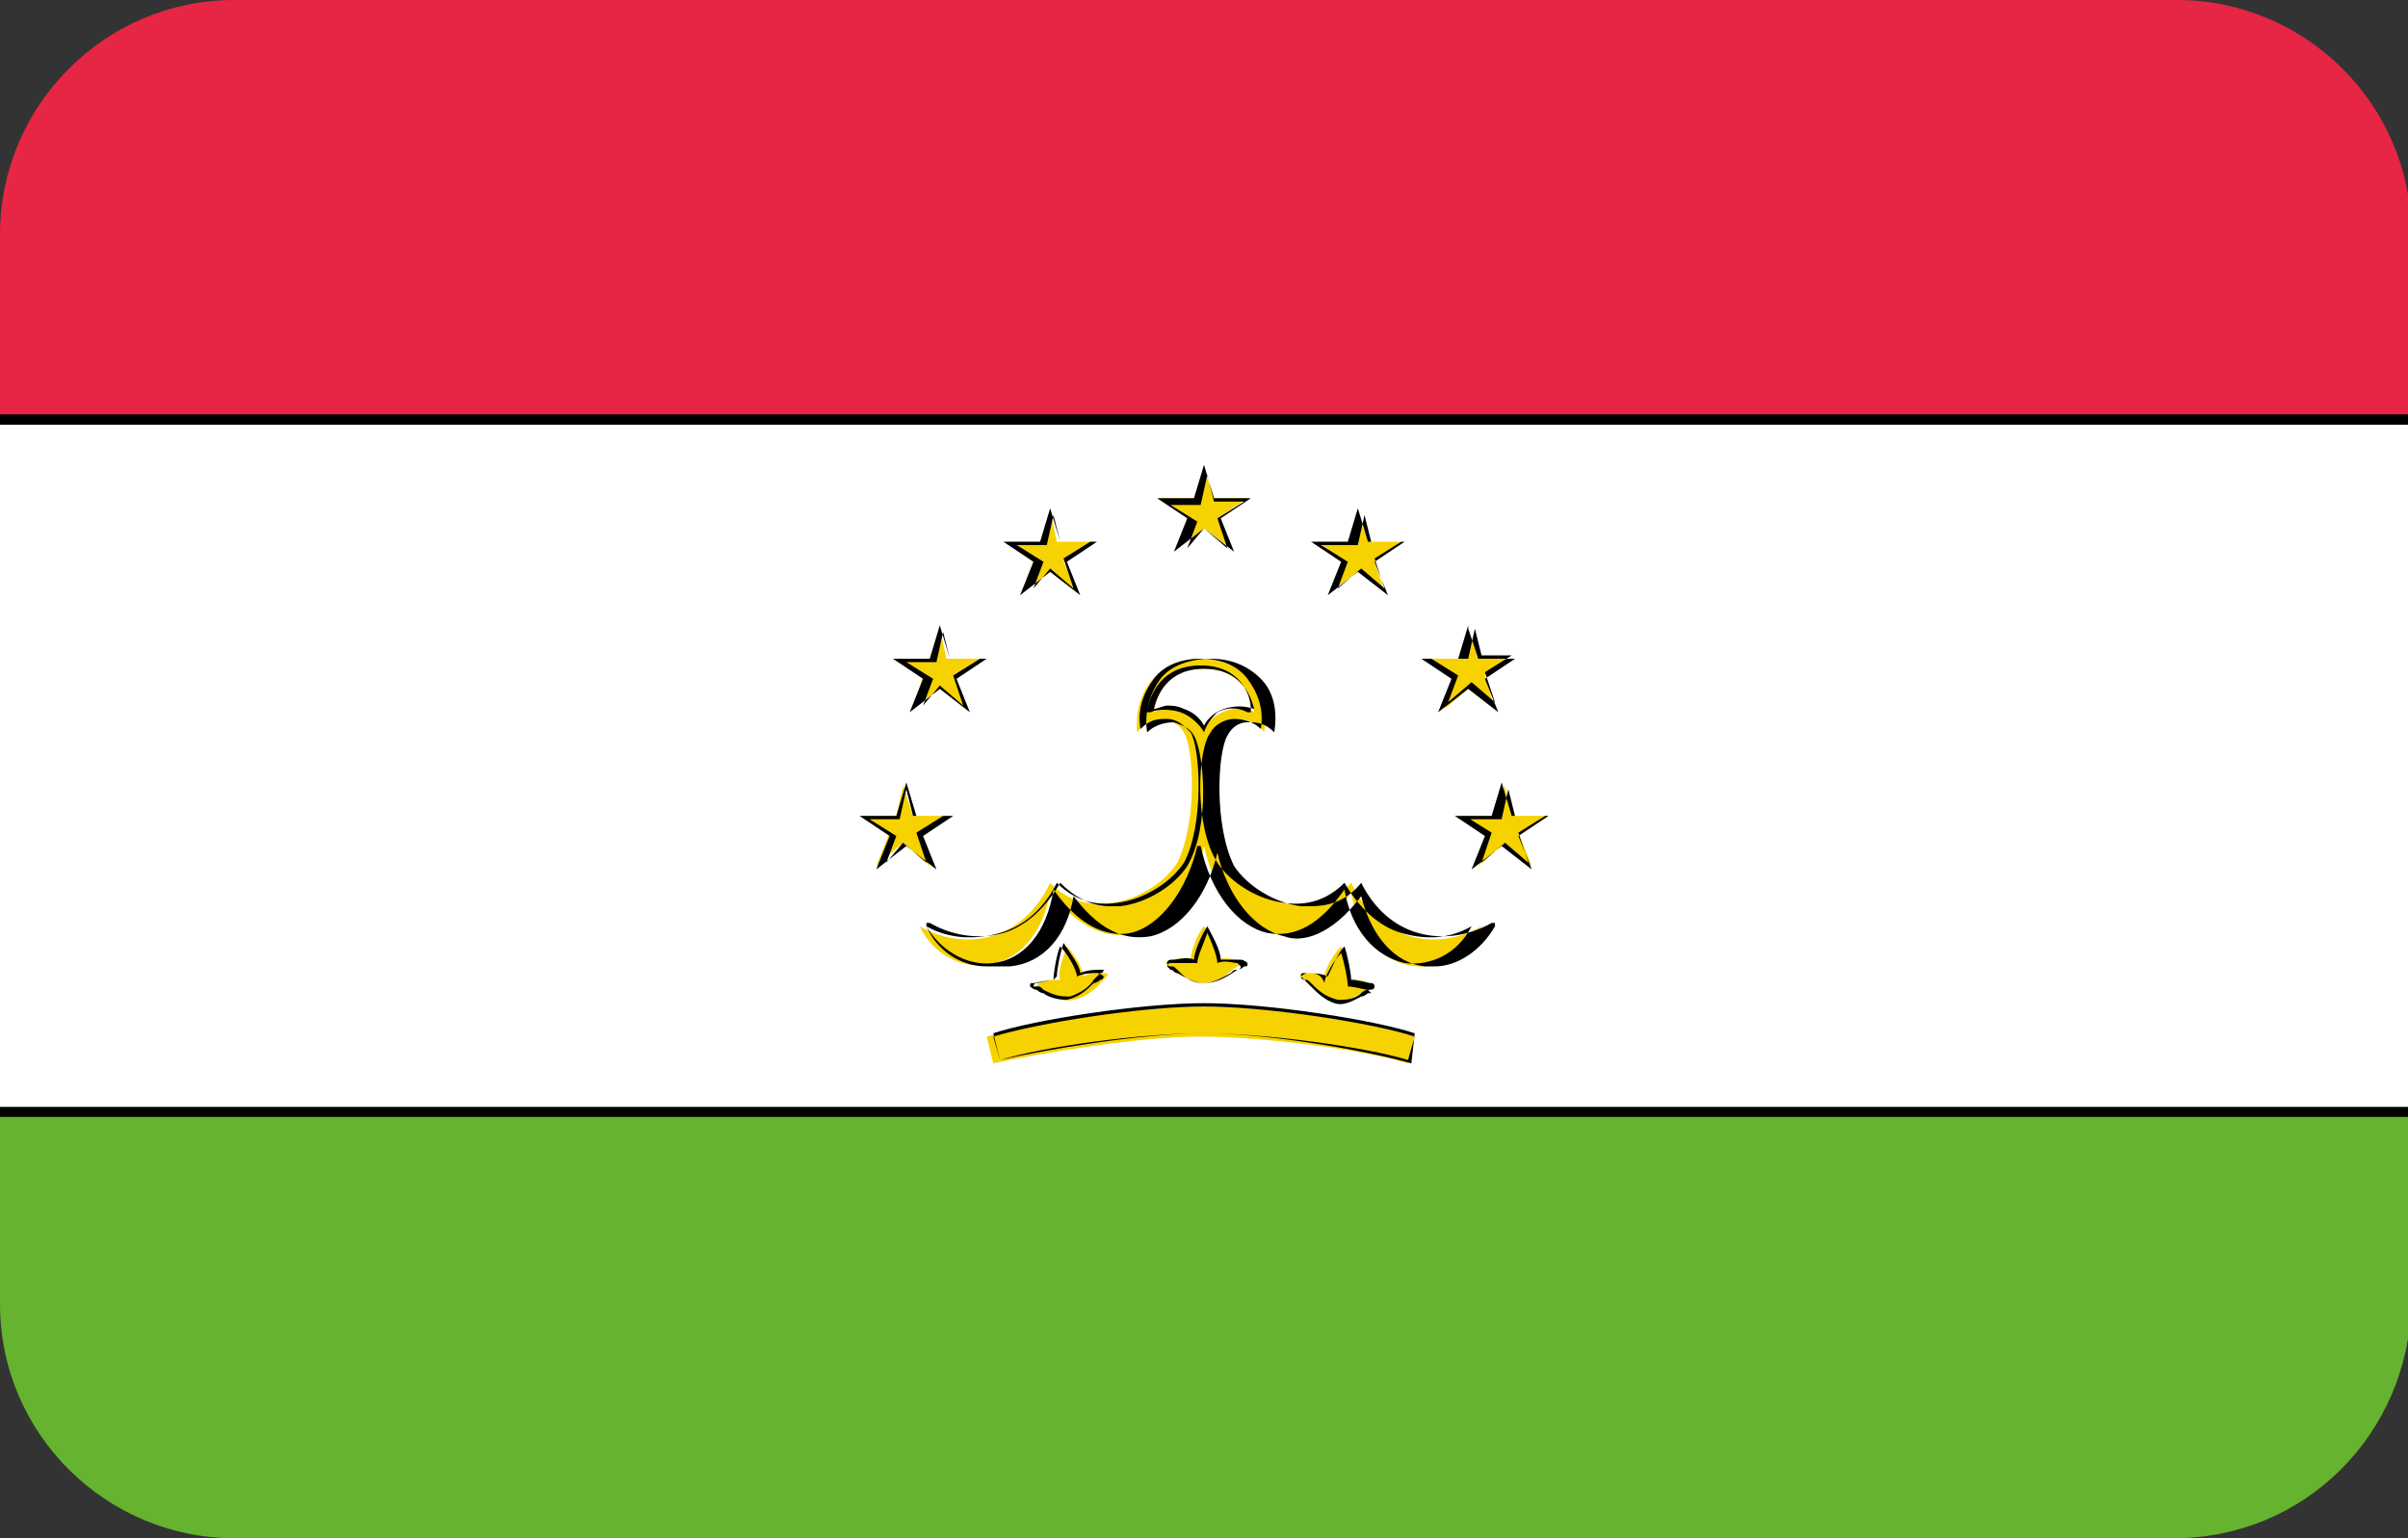 <?xml version="1.0" encoding="utf-8"?>
<!-- Generator: Adobe Illustrator 19.0.0, SVG Export Plug-In . SVG Version: 6.00 Build 0)  -->
<svg version="1.1" id="Layer_1" xmlns="http://www.w3.org/2000/svg" xmlns:xlink="http://www.w3.org/1999/xlink" x="0px" y="0px"
	 viewBox="-269 374 72 46" style="enable-background:new -269 374 72 46;" xml:space="preserve">
<rect x="-269" y="374" width="72" height="46" fill="#333333" stroke="none"/>
<style type="text/css">
	.st0{clip-path:url(#SVGID_2_);}
	.st1{fill:#E62644;}
	.st2{fill:#65B32E;}
	.st3{fill:#FFFFFF;}
	.st4{fill:#F6D200;}
</style>
<g>
	<defs>
		<path id="SVGID_1_" d="M-204,420H-262c-3.8,0-7-3.1-7-7V381c0-3.8,3.1-7,7-7h58.1c3.8,0,7,3.1,7,7V413
			C-197,416.9-200.1,420-204,420z"/>
	</defs>
	<clipPath id="SVGID_2_">
		<use xlink:href="#SVGID_1_"  style="overflow:visible;"/>
	</clipPath>
	<g class="st0">
		<g>
			<polygon class="st1" points="-184.8,386.5 -281.3,386.5 -281.3,372.7 -184.8,372.7 			"/>
		</g>
		<g>
			<path d="M-184.6,386.6h-96.8v-14h96.8V386.6z M-281.1,386.4h96.3v-13.5h-96.3V386.4z"/>
		</g>
		<g>
			<polygon class="st2" points="-184.8,421 -281.3,421 -281.3,407.2 -184.8,407.2 			"/>
		</g>
		<g>
			<path d="M-184.6,421.1h-96.8v-14h96.8V421.1z M-281.1,420.9h96.3v-13.5h-96.3V420.9z"/>
		</g>
		<g>
			<polygon class="st3" points="-281.3,407.2 -184.8,407.2 -184.8,386.5 -281.3,386.5 			"/>
		</g>
		<g>
			<path d="M-184.6,407.3h-96.8v-20.9h96.8V407.3z M-281.1,407.1h96.3v-20.4h-96.3V407.1z"/>
		</g>
		<g>
			<polygon class="st4" points="-233,388 -233.3,388.9 -234.3,388.9 -233.4,389.5 -233.8,390.4 -233,389.8 -232.2,390.4 
				-232.6,389.5 -231.7,388.9 -232.7,388.9 			"/>
		</g>
		<g>
			<path d="M-233.9,390.5l0.4-1l-0.9-0.6h1.1l0.3-1l0.3,1h1.1l-0.9,0.6l0.4,1l-0.9-0.7L-233.9,390.5z M-233,389.8l0.7,0.6l-0.3-0.9
				l0,0l0.8-0.5h-0.9l0,0l-0.2-0.8l-0.2,0.9h-0.9l0.8,0.5l0,0l-0.3,0.8L-233,389.8z"/>
		</g>
		<g>
			<polygon class="st4" points="-237.6,389.3 -237.9,390.2 -238.9,390.2 -238.1,390.8 -238.4,391.7 -237.6,391.1 -236.8,391.7 
				-237.2,390.8 -236.3,390.2 -237.4,390.2 			"/>
		</g>
		<g>
			<path d="M-238.5,391.8l0.4-1l-0.9-0.6h1.1l0.3-1l0.3,1h1.1l-0.9,0.6l0.4,1l-0.9-0.7L-238.5,391.8z M-237.6,391l0.7,0.6l-0.3-0.9
				l0,0l0.8-0.5h-0.9l0,0l-0.2-0.8l-0.2,0.9h-0.9l0.8,0.5l0,0l-0.3,0.8L-237.6,391z"/>
		</g>
		<g>
			<polygon class="st4" points="-240.9,392.8 -241.2,393.7 -242.2,393.7 -241.4,394.2 -241.7,395.2 -240.9,394.6 -240.1,395.2 
				-240.5,394.2 -239.7,393.7 -240.7,393.7 			"/>
		</g>
		<g>
			<path d="M-241.8,395.3l0.4-1l-0.9-0.6h1.1l0.3-1l0.3,1h1.1l-0.9,0.6l0.4,1l-0.9-0.7L-241.8,395.3z M-240.9,394.5l0.7,0.6
				l-0.3-0.9l0,0l0.8-0.5h-0.9l0,0l-0.2-0.8l-0.2,0.9h-0.9l0.8,0.5l0,0l-0.3,0.8L-240.9,394.5z"/>
		</g>
		<g>
			<polygon class="st4" points="-242,397.5 -242.2,398.4 -243.2,398.4 -242.4,398.9 -242.8,399.9 -242,399.2 -241.2,399.9 
				-241.5,398.9 -240.7,398.4 -241.7,398.4 			"/>
		</g>
		<g>
			<path d="M-242.8,400l0.4-1l-0.9-0.6h1.1l0.3-1l0.3,1h1.1l-0.9,0.6l0.4,1l-0.9-0.7L-242.8,400z M-242,399.2l0.7,0.6l-0.3-0.9l0,0
				l0.8-0.5h-0.9l0,0l-0.2-0.8l-0.2,0.9h-0.9l0.8,0.5l0,0l-0.3,0.8L-242,399.2z"/>
		</g>
		<g>
			<path class="st4" d="M-233,403.4c0.5,0,0.8-0.4,1-0.5c0.2-0.1,0.2-0.1,0-0.2c-0.1,0-0.4-0.1-0.6,0c0-0.2-0.2-0.8-0.4-1
				c-0.2,0.2-0.4,0.8-0.4,1c-0.2-0.1-0.5,0-0.6,0c-0.2,0.1-0.2,0.1,0,0.2C-233.8,403-233.5,403.4-233,403.4L-233,403.4z"/>
		</g>
		<g>
			<path d="M-233,403.4c-0.4,0-0.6-0.2-0.8-0.4c-0.1-0.1-0.1-0.1-0.2-0.1c-0.1,0-0.1-0.1-0.1-0.1c0-0.1,0.1-0.1,0.2-0.1
				c0.1,0,0.4-0.1,0.6,0c0-0.2,0.2-0.7,0.4-1l0,0l0,0c0.1,0.2,0.4,0.7,0.4,1c0.2,0,0.5,0,0.6,0c0.1,0,0.2,0.1,0.2,0.1
				c0,0.1,0,0.1-0.1,0.1c0,0-0.1,0.1-0.2,0.1C-232.3,403.2-232.6,403.4-233,403.4z M-233.7,402.8c-0.1,0-0.3,0-0.3,0
				c-0.1,0-0.1,0.1-0.1,0.1c0,0,0,0,0.1,0.1c0.1,0,0.1,0.1,0.2,0.1c0.2,0.1,0.5,0.3,0.8,0.3c0.3,0,0.6-0.2,0.8-0.3
				c0.1-0.1,0.1-0.1,0.2-0.1c0.1,0,0.1-0.1,0.1-0.1c0,0,0,0-0.1-0.1c-0.1,0-0.4-0.1-0.6,0l0,0l0,0c0-0.2-0.2-0.7-0.3-0.9
				c-0.1,0.3-0.3,0.7-0.3,0.9l0,0l0,0C-233.4,402.8-233.6,402.8-233.7,402.8z"/>
		</g>
		<g>
			<path class="st4" d="M-236.9,403.9c0.5-0.1,0.8-0.5,0.9-0.6c0.1-0.1,0.2-0.2,0-0.2c-0.1,0-0.5,0-0.6,0.1c0-0.2-0.3-0.7-0.5-0.9
				c-0.1,0.3-0.3,0.8-0.2,1c-0.2,0-0.5,0-0.6,0.1c-0.2,0.1-0.1,0.2,0,0.2C-237.8,403.6-237.4,404-236.9,403.9L-236.9,403.9z"/>
		</g>
		<g>
			<path d="M-237.1,403.9c-0.3,0-0.6-0.1-0.7-0.2c-0.1,0-0.2-0.1-0.2-0.1c-0.1,0-0.2-0.1-0.2-0.1c0-0.1,0-0.1,0.1-0.1
				c0.1,0,0.4-0.1,0.6-0.1c0-0.2,0.1-0.8,0.2-1l0,0l0,0c0.2,0.2,0.5,0.7,0.5,0.9c0.2-0.1,0.5-0.1,0.6-0.1c0.1,0,0.2,0.1,0.2,0.1
				s0,0.1-0.1,0.1c0,0-0.1,0.1-0.2,0.1c-0.2,0.2-0.4,0.4-0.8,0.5C-237,403.9-237,403.9-237.1,403.9z M-237.5,403.3
				c-0.2,0-0.4,0.1-0.5,0.1c-0.1,0-0.1,0.1-0.1,0.1s0,0,0.1,0c0.1,0,0.1,0,0.2,0.1c0.2,0.1,0.4,0.2,0.7,0.2c0,0,0.1,0,0.1,0l0,0
				c0.3-0.1,0.6-0.3,0.7-0.5c0.1-0.1,0.1-0.1,0.2-0.2c0.1,0,0.1-0.1,0.1-0.1c0,0,0,0-0.1,0c-0.1,0-0.4,0-0.6,0.1l0,0l0,0
				c0-0.2-0.3-0.6-0.5-0.9c-0.1,0.3-0.2,0.8-0.2,1l0,0L-237.5,403.3C-237.4,403.3-237.4,403.3-237.5,403.3z"/>
		</g>
		<g>
			<path class="st4" d="M-233,399.3c0.5,2.3,2.6,3.9,4.4,1.4c0.5,2.8,3.1,2.7,3.9,1c-1.4,0.8-3.1,0.4-3.9-1.3
				c-1.1,1.2-3.1,0.6-3.8-0.6c-0.7-1.1-0.5-3.4-0.2-3.9c0.3-0.5,1.1-0.5,1.4,0c0.2-1.3-0.7-2.2-1.9-2.2c-1.2,0-2,0.9-1.9,2.2
				c0.4-0.5,1.1-0.5,1.4,0c0.3,0.5,0.4,2.7-0.2,3.9c-0.7,1.1-2.7,1.8-3.8,0.6c-0.8,1.7-2.5,2.1-3.9,1.3c0.8,1.7,3.4,1.7,3.9-1
				C-235.6,403.2-233.5,401.6-233,399.3L-233,399.3z"/>
		</g>
		<g>
			<path d="M-239.5,402.9c-0.8,0-1.5-0.5-1.8-1.2l0-0.1l0.1,0c0.7,0.4,1.5,0.5,2.2,0.3c0.7-0.2,1.3-0.8,1.7-1.5l0,0l0,0
				c0.4,0.4,0.9,0.7,1.5,0.7c0.1,0,0.2,0,0.3,0c0.8-0.1,1.6-0.6,2-1.2c0.7-1.2,0.5-3.4,0.2-3.9c-0.1-0.2-0.3-0.3-0.6-0.4
				c-0.3,0-0.6,0.1-0.8,0.3l0,0.1l0-0.1c-0.1-0.6,0.1-1.2,0.4-1.6c0.3-0.4,0.9-0.6,1.5-0.6c0.6,0,1.1,0.2,1.5,0.6
				c0.4,0.4,0.5,1,0.4,1.6l0,0.1l0-0.1c-0.2-0.2-0.4-0.3-0.7-0.3c0,0,0,0-0.1,0c-0.3,0-0.5,0.2-0.6,0.4c-0.3,0.5-0.4,2.7,0.2,3.9
				c0.4,0.6,1.2,1.1,2,1.2c0.1,0,0.2,0,0.3,0c0.6,0,1.1-0.2,1.5-0.7l0,0l0,0c0.4,0.8,1,1.3,1.7,1.5c0.7,0.2,1.5,0.1,2.2-0.3l0.1,0
				l0,0.1c-0.4,0.7-1.1,1.2-1.8,1.2c-0.1,0-0.2,0-0.3,0c-0.9-0.1-1.6-0.9-1.9-2.1c-0.9,1.2-1.8,1.4-2.3,1.2c-0.9-0.2-1.7-1.2-2-2.5
				c-0.3,1.3-1.1,2.3-2,2.5c-0.6,0.1-1.4,0-2.3-1.2c-0.2,1.2-0.9,2-1.9,2.1C-239.4,402.9-239.4,402.9-239.5,402.9z M-241.3,401.7
				c0.4,0.7,1.2,1.2,2,1.1c0.9-0.1,1.6-0.9,1.8-2.2l0-0.1l0,0.1c0.9,1.3,1.8,1.4,2.3,1.3c0.9-0.2,1.7-1.3,2-2.6h0.1
				c0.3,1.4,1.1,2.4,2,2.6c0.6,0.1,1.4,0,2.3-1.3l0-0.1l0,0.1c0.2,1.2,0.9,2,1.8,2.2c0.8,0.1,1.6-0.3,2-1.1
				c-0.7,0.4-1.4,0.4-2.1,0.2c-0.7-0.2-1.3-0.8-1.7-1.5c-0.5,0.5-1.1,0.7-1.8,0.6c-0.8-0.1-1.6-0.6-2-1.2c-0.7-1.1-0.6-3.4-0.2-3.9
				c0.1-0.2,0.4-0.4,0.7-0.4c0.3,0,0.6,0.1,0.8,0.3c0.1-0.6-0.1-1.1-0.4-1.5c-0.3-0.4-0.8-0.6-1.4-0.6s-1.1,0.2-1.4,0.6
				c-0.3,0.4-0.5,0.9-0.4,1.5c0.2-0.2,0.4-0.3,0.7-0.3c0,0,0,0,0.1,0c0.3,0,0.5,0.2,0.7,0.4c0.3,0.5,0.4,2.8-0.2,3.9
				c-0.4,0.6-1.2,1.1-2,1.2c-0.7,0.1-1.3-0.1-1.8-0.6c-0.4,0.8-1,1.3-1.7,1.5C-239.8,402.1-240.6,402.1-241.3,401.7z"/>
		</g>
		<g>
			<path class="st4" d="M-233,404.1c2,0,5.1,0.5,6.3,0.9l-0.2,0.8c-1.3-0.4-4.3-0.8-6.2-0.8c-1.9,0-4.8,0.5-6.2,0.8l-0.2-0.8
				C-238.1,404.6-235,404.1-233,404.1L-233,404.1z"/>
		</g>
		<g>
			<path d="M-226.8,405.8L-226.8,405.8c-1.4-0.4-4.3-0.9-6.2-0.9c-1.9,0-4.8,0.5-6.1,0.8l0,0l-0.2-0.8l0,0c1.2-0.4,4.4-0.9,6.3-0.9
				c1.9,0,5.1,0.5,6.3,0.9l0,0l0,0L-226.8,405.8z M-233,404.9c1.8,0,4.8,0.4,6.1,0.8l0.2-0.7c-1.2-0.4-4.4-0.9-6.3-0.9
				c-1.9,0-5,0.5-6.3,0.9l0.2,0.7C-237.8,405.3-234.9,404.9-233,404.9z"/>
		</g>
		<g>
			<polygon class="st4" points="-228.4,389.3 -228.1,390.2 -227.1,390.2 -227.9,390.8 -227.6,391.7 -228.4,391.1 -229.2,391.7 
				-228.8,390.8 -229.6,390.2 -228.6,390.2 			"/>
		</g>
		<g>
			<path d="M-227.5,391.8l-0.9-0.7l-0.9,0.7l0.4-1l-0.9-0.6h1.1l0.3-1l0.3,1h1.1l-0.9,0.6L-227.5,391.8z M-229.5,390.3l0.8,0.5l0,0
				l-0.3,0.8l0.7-0.6l0.7,0.6l-0.3-0.9l0,0l0.8-0.5h-0.9l0,0l-0.2-0.8l-0.2,0.9H-229.5z"/>
		</g>
		<g>
			<polygon class="st4" points="-225.1,392.8 -224.8,393.7 -223.8,393.7 -224.6,394.2 -224.3,395.2 -225.1,394.6 -225.8,395.2 
				-225.5,394.2 -226.3,393.7 -225.3,393.7 			"/>
		</g>
		<g>
			<path d="M-224.2,395.3l-0.9-0.7l-0.9,0.7l0.4-1l-0.9-0.6h1.1l0.3-1l0,0.1l0.3,0.9h1.1l-0.9,0.6L-224.2,395.3z M-226.2,393.7
				l0.8,0.5l0,0l-0.3,0.8l0.7-0.6l0.7,0.6l-0.3-0.9l0,0l0.8-0.5h-0.9l0,0l-0.2-0.8l-0.2,0.9H-226.2z"/>
		</g>
		<g>
			<polygon class="st4" points="-224,397.5 -223.8,398.4 -222.7,398.4 -223.6,398.9 -223.2,399.9 -224,399.2 -224.8,399.9 
				-224.5,398.9 -225.3,398.4 -224.3,398.4 			"/>
		</g>
		<g>
			<path d="M-223.2,400l-0.9-0.7l-0.9,0.7l0.4-1l-0.9-0.6h1.1l0.3-1l0.3,1h1.1l-0.9,0.6L-223.2,400z M-225.2,398.4l0.8,0.5l-0.3,0.9
				l0.7-0.6l0.7,0.6l-0.3-0.9l0,0l0.8-0.5h-0.9l0,0l-0.2-0.8l-0.2,0.9H-225.2z"/>
		</g>
		<g>
			<path class="st4" d="M-229.1,403.9c-0.5-0.1-0.8-0.5-0.9-0.6c-0.1-0.1-0.2-0.2,0-0.2c0.1,0,0.5,0,0.6,0.1c0-0.2,0.3-0.7,0.5-0.9
				c0.1,0.3,0.3,0.8,0.2,1c0.2,0,0.5,0,0.6,0.1c0.2,0.1,0.1,0.2,0,0.2C-228.2,403.6-228.6,404-229.1,403.9L-229.1,403.9z"/>
		</g>
		<g>
			<path d="M-228.9,403.9c0,0-0.1,0-0.1,0l0,0c-0.4-0.1-0.6-0.3-0.8-0.5c-0.1-0.1-0.1-0.1-0.2-0.1c-0.1,0-0.1-0.1-0.1-0.1
				s0.1-0.1,0.2-0.1c0.1,0,0.4,0,0.6,0.1c0.1-0.2,0.3-0.7,0.5-0.9l0,0l0,0c0.1,0.3,0.2,0.8,0.2,1c0.2,0,0.5,0.1,0.6,0.1
				c0.1,0,0.1,0.1,0.1,0.1c0,0.1-0.1,0.1-0.2,0.1c0,0-0.1,0-0.2,0.1C-228.4,403.8-228.6,403.9-228.9,403.9z M-229.9,403.1
				C-229.9,403.1-229.9,403.1-229.9,403.1c-0.2,0-0.2,0-0.2,0.1c0,0,0,0,0.1,0.1c0,0,0.1,0.1,0.2,0.2c0.2,0.2,0.4,0.4,0.7,0.5l0,0
				c0.3,0.1,0.6-0.1,0.8-0.2c0.1,0,0.2-0.1,0.2-0.1c0.1,0,0.1,0,0.1,0c0,0,0,0-0.1-0.1c-0.1,0-0.4-0.1-0.6-0.1l0,0l0,0
				c0-0.2-0.1-0.7-0.2-1c-0.2,0.2-0.5,0.7-0.5,0.9l0,0l0,0C-229.5,403.1-229.7,403.1-229.9,403.1z"/>
		</g>
		<g>
			<path class="st3" d="M-233,395.9c0.1-0.6,1.1-0.9,1.5-0.6c-0.1-0.6-0.5-1.3-1.5-1.3c-1,0-1.4,0.6-1.5,1.3
				C-234.1,395-233.1,395.3-233,395.9L-233,395.9z"/>
		</g>
		<g>
			<path d="M-233,395.9L-233,395.9c-0.1-0.2-0.4-0.5-0.7-0.6c-0.3-0.1-0.7-0.1-0.9,0l-0.1,0l0-0.1c0.1-0.4,0.4-1.3,1.6-1.3
				c1.2,0,1.5,0.9,1.5,1.3l0,0.1l-0.1,0c-0.2-0.1-0.5-0.2-0.9,0C-232.7,395.4-232.9,395.6-233,395.9z M-234.1,395.1
				c0.1,0,0.3,0,0.5,0.1c0.3,0.1,0.5,0.3,0.6,0.5c0.1-0.2,0.3-0.4,0.6-0.5c0.3-0.1,0.6-0.1,0.9,0c-0.1-0.4-0.4-1.2-1.5-1.2
				c-1.1,0-1.4,0.8-1.5,1.2C-234.4,395.2-234.2,395.1-234.1,395.1z"/>
		</g>
	</g>
</g>
</svg>
